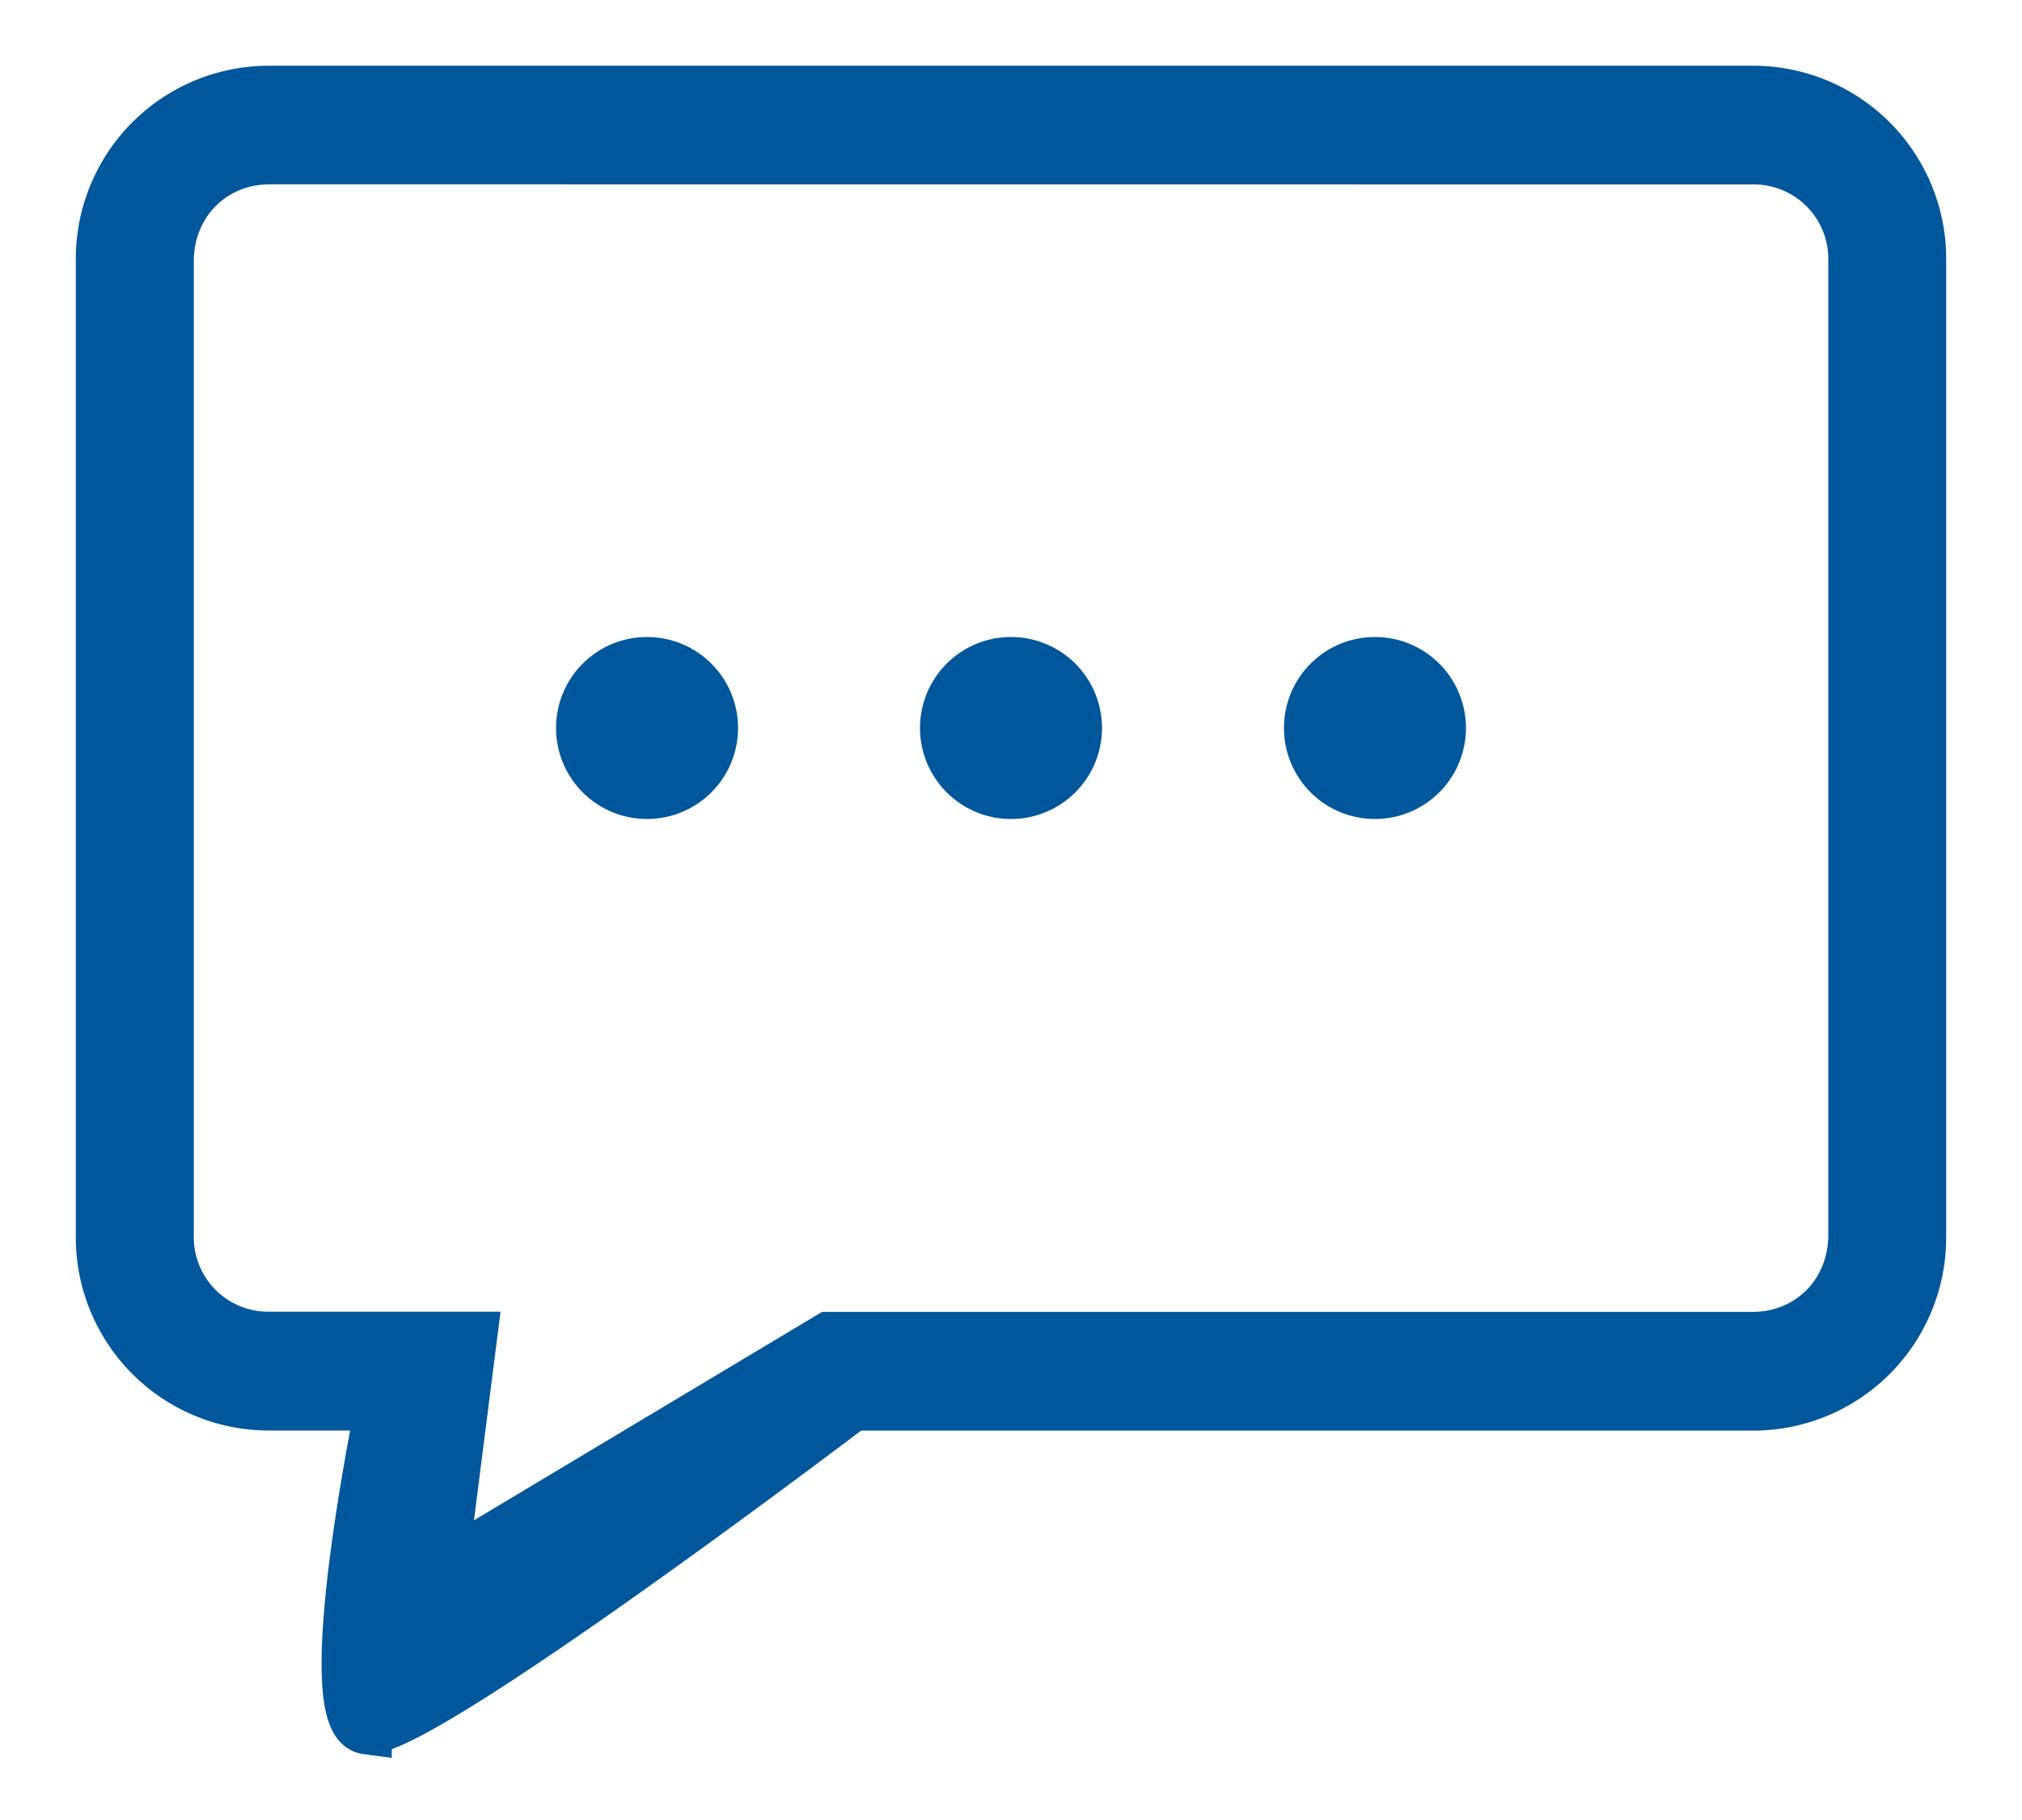 <svg xmlns="http://www.w3.org/2000/svg" width="20" height="18" viewBox="0 0 20 18"><g><g><g><path fill="#01579b" d="M3.625 17.1c-.508-.068.142-3.202.142-3.202h-1.1A1.66 1.66 0 0 1 1 12.215v-9.63A1.66 1.66 0 0 1 2.667.9h14.666A1.66 1.66 0 0 1 19 2.585v9.629a1.66 1.66 0 0 1-1.667 1.685h-8.9s-4.3 3.268-4.808 3.2zM2.667 1.573c-.567 0-1 .438-1 1.01v9.63a.987.987 0 0 0 1 1.01h2l-.292 2.292L8.2 13.225h9.134c.566 0 1-.438 1-1.011v-9.63a.987.987 0 0 0-1-1.01z"/><path fill="none" stroke="#01579b" stroke-miterlimit="20" stroke-width=".5" d="M3.625 17.1c-.508-.068.142-3.202.142-3.202h-1.1A1.66 1.66 0 0 1 1 12.215v-9.63A1.66 1.66 0 0 1 2.667.9h14.666A1.66 1.66 0 0 1 19 2.585v9.629a1.66 1.66 0 0 1-1.667 1.685h-8.9s-4.3 3.268-4.808 3.2zM2.667 1.573c-.567 0-1 .438-1 1.01v9.63a.987.987 0 0 0 1 1.01h2l-.292 2.292L8.2 13.225h9.134c.566 0 1-.438 1-1.011v-9.63a.987.987 0 0 0-1-1.01z"/></g><g><path fill="#01579b" d="M6.4 8.1a.9.9 0 1 0 0-1.8.9.9 0 0 0 0 1.8z"/></g><g><path fill="#01579b" d="M10 8.1a.9.9 0 1 0 0-1.8.9.9 0 0 0 0 1.8z"/></g><g><path fill="#01579b" d="M13.6 8.1a.9.9 0 1 0 0-1.8.9.9 0 0 0 0 1.8z"/></g></g></g></svg>